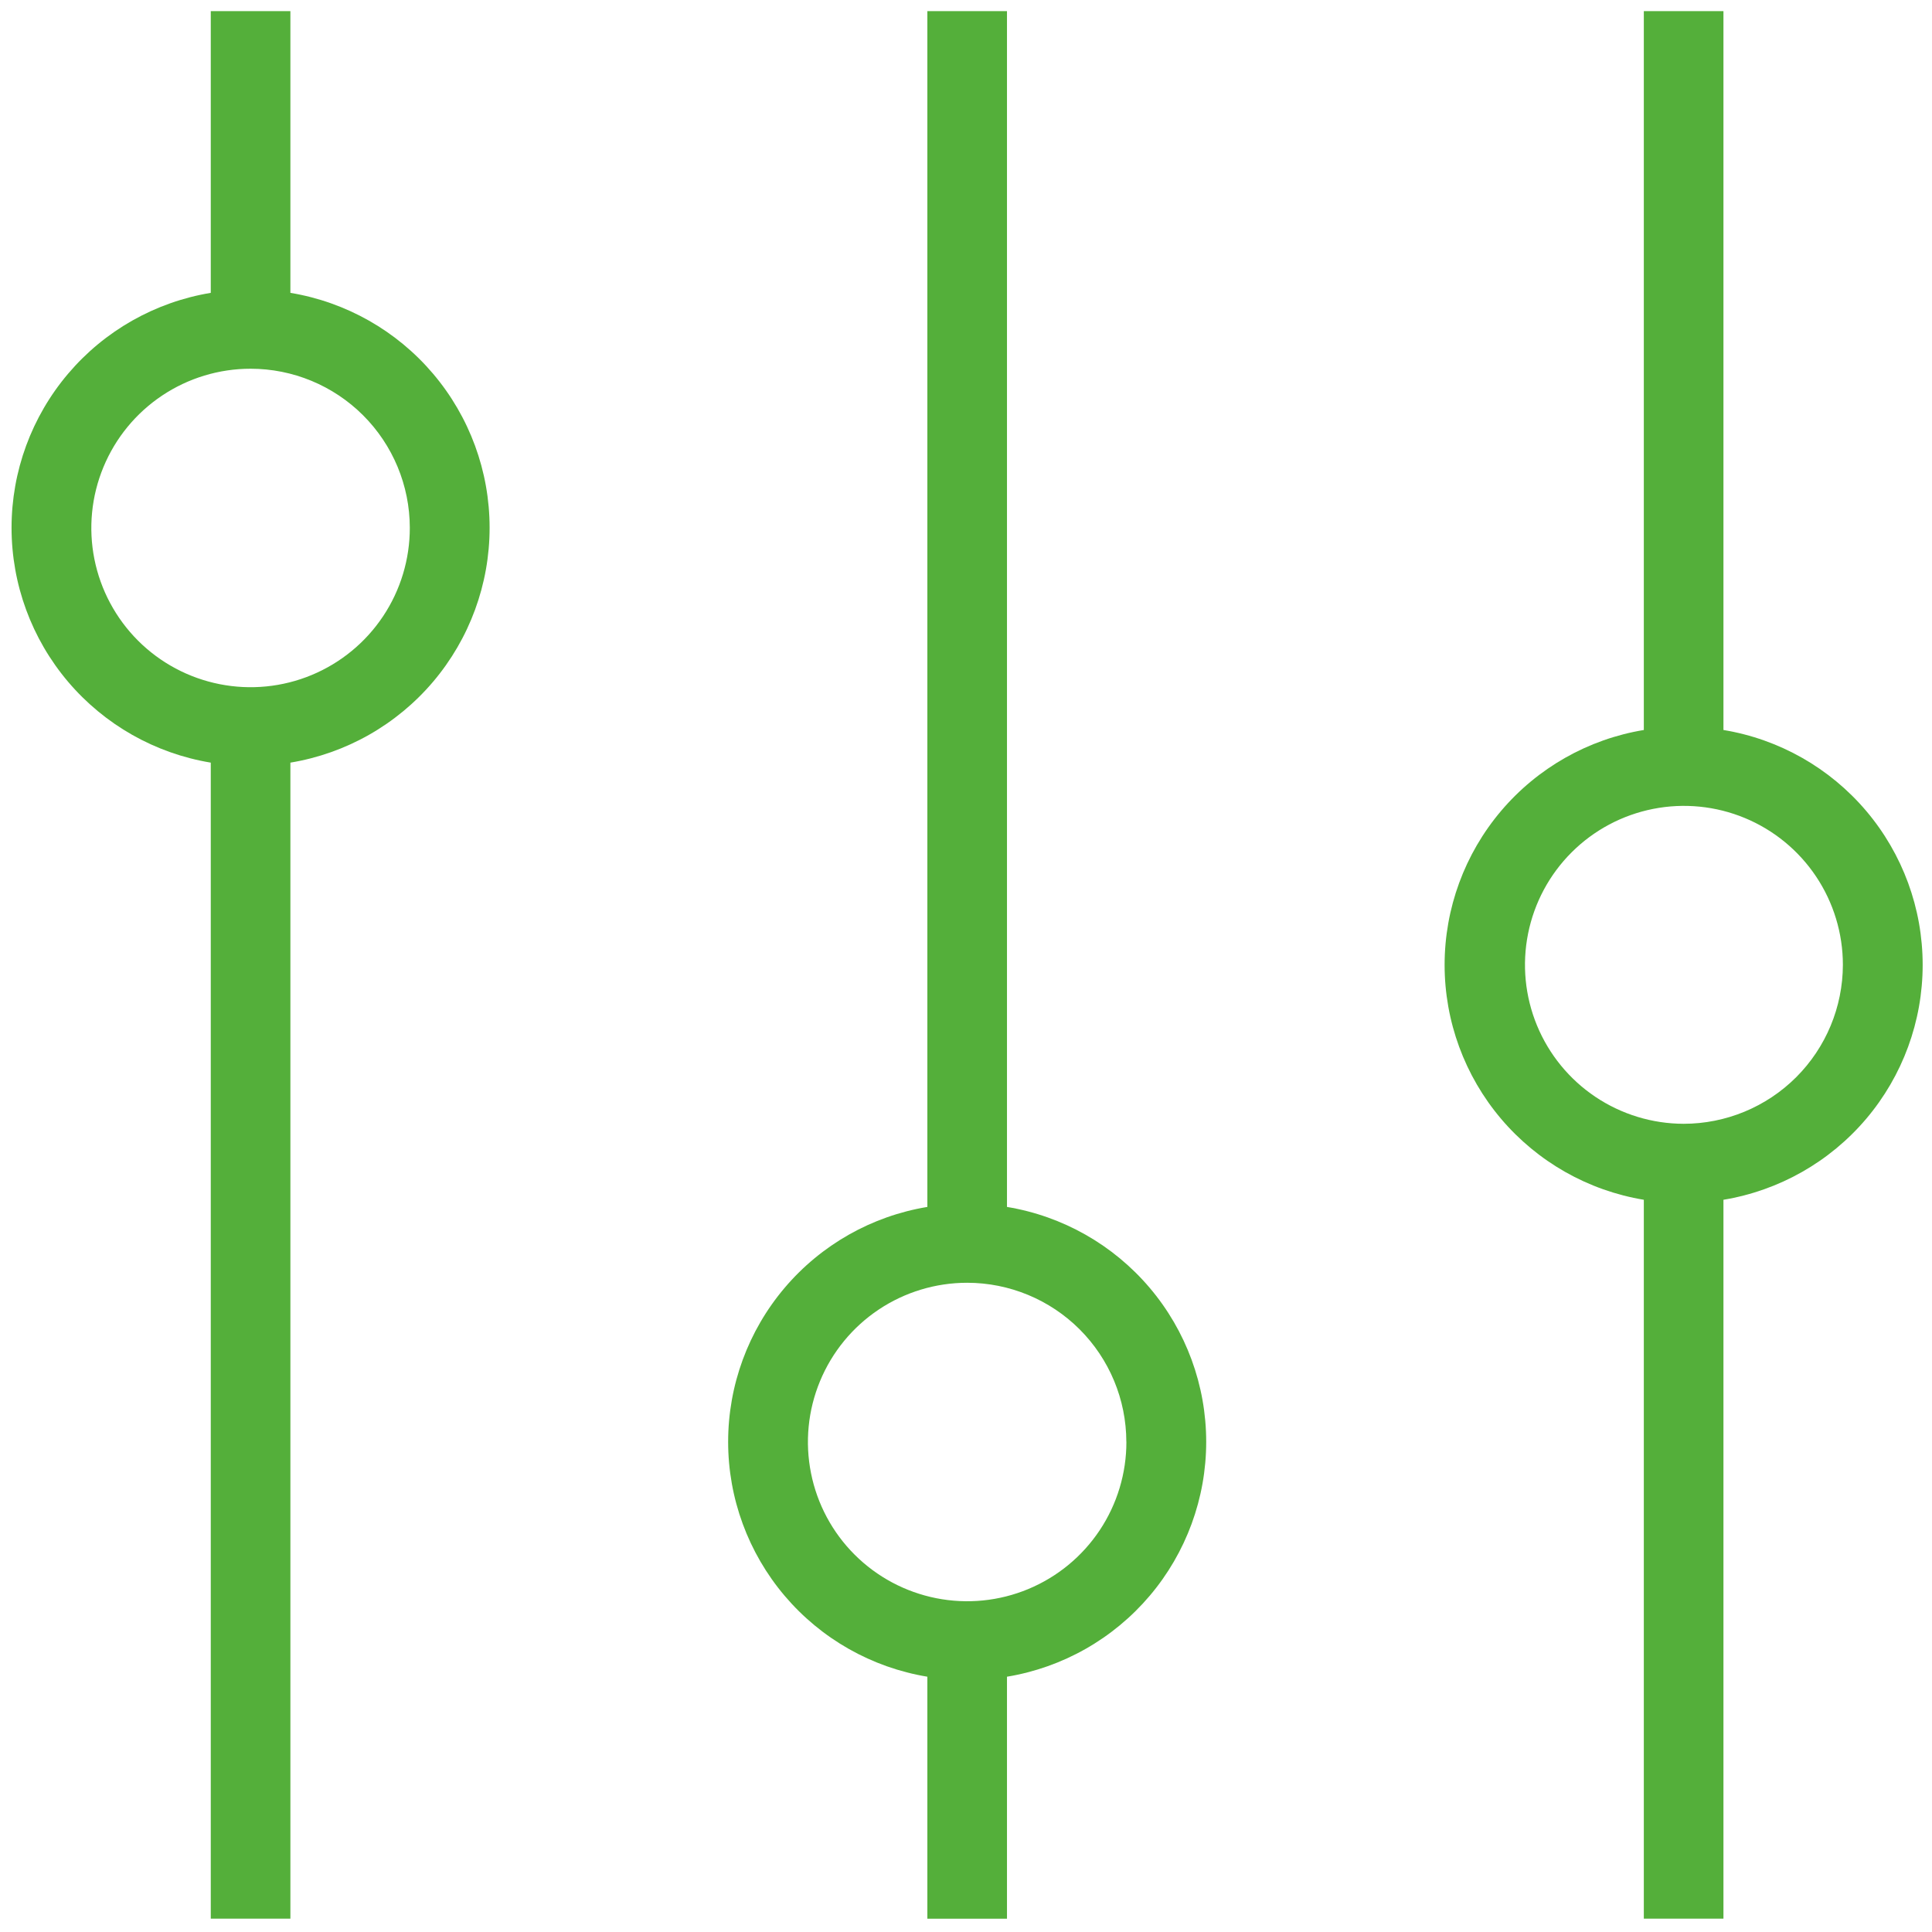 <svg width="95" height="95" viewBox="0 0 95 95" fill="none" xmlns="http://www.w3.org/2000/svg">
<path d="M84.745 35.895V0.547H80.83V35.895C78.094 36.347 75.607 37.757 73.813 39.872C72.019 41.988 71.034 44.671 71.034 47.445C71.034 50.218 72.019 52.902 73.813 55.017C75.607 57.132 78.094 58.542 80.83 58.995V94.343H84.745V58.995C87.481 58.542 89.968 57.132 91.762 55.017C93.556 52.902 94.541 50.218 94.541 47.445C94.541 44.671 93.556 41.988 91.762 39.872C89.968 37.757 87.481 36.347 84.745 35.895ZM82.788 55.259C81.243 55.256 79.733 54.795 78.45 53.935C77.166 53.074 76.166 51.852 75.577 50.424C74.987 48.996 74.835 47.425 75.138 45.909C75.441 44.394 76.186 43.003 77.28 41.911C78.374 40.819 79.767 40.076 81.282 39.776C82.798 39.475 84.369 39.631 85.796 40.223C87.224 40.815 88.444 41.817 89.302 43.102C90.16 44.387 90.618 45.898 90.618 47.443C90.614 49.517 89.787 51.505 88.32 52.97C86.852 54.435 84.862 55.258 82.788 55.259Z" fill="#54AF3A"/>
<path d="M45.6 0.547V59.347C42.864 59.799 40.377 61.209 38.583 63.324C36.789 65.439 35.804 68.123 35.804 70.897C35.804 73.67 36.789 76.354 38.583 78.469C40.377 80.585 42.864 81.994 45.6 82.447V94.347H49.515V82.447C52.251 81.994 54.738 80.585 56.532 78.469C58.326 76.354 59.311 73.67 59.311 70.897C59.311 68.123 58.326 65.439 56.532 63.324C54.738 61.209 52.251 59.799 49.515 59.347V0.547H45.6ZM55.387 70.892C55.39 72.441 54.933 73.956 54.074 75.246C53.215 76.535 51.994 77.541 50.563 78.136C49.133 78.731 47.558 78.888 46.038 78.587C44.518 78.286 43.122 77.542 42.025 76.447C40.929 75.353 40.182 73.958 39.879 72.439C39.575 70.919 39.729 69.344 40.322 67.913C40.914 66.481 41.917 65.257 43.205 64.396C44.493 63.535 46.008 63.076 47.557 63.076C49.63 63.077 51.619 63.9 53.086 65.365C54.553 66.83 55.38 68.817 55.384 70.891L55.387 70.892Z" fill="#54AF3A"/>
<path d="M10.364 0.547V14.4C7.628 14.853 5.141 16.262 3.347 18.378C1.553 20.493 0.568 23.176 0.568 25.95C0.568 28.724 1.553 31.407 3.347 33.523C5.141 35.638 7.628 37.047 10.364 37.5V94.343H14.279V37.5C17.015 37.047 19.502 35.638 21.296 33.523C23.09 31.407 24.075 28.724 24.075 25.95C24.075 23.176 23.09 20.493 21.296 18.378C19.502 16.262 17.015 14.853 14.279 14.4V0.546L10.364 0.547ZM20.151 25.947C20.154 27.496 19.697 29.012 18.838 30.301C17.98 31.59 16.758 32.596 15.327 33.191C13.897 33.786 12.322 33.943 10.802 33.642C9.282 33.342 7.886 32.597 6.789 31.503C5.693 30.408 4.946 29.013 4.642 27.494C4.339 25.974 4.493 24.399 5.086 22.968C5.678 21.536 6.682 20.313 7.969 19.452C9.257 18.591 10.772 18.131 12.321 18.131C14.396 18.131 16.385 18.955 17.853 20.42C19.321 21.886 20.148 23.875 20.151 25.949V25.947Z" fill="#54AF3A"/>
</svg>
